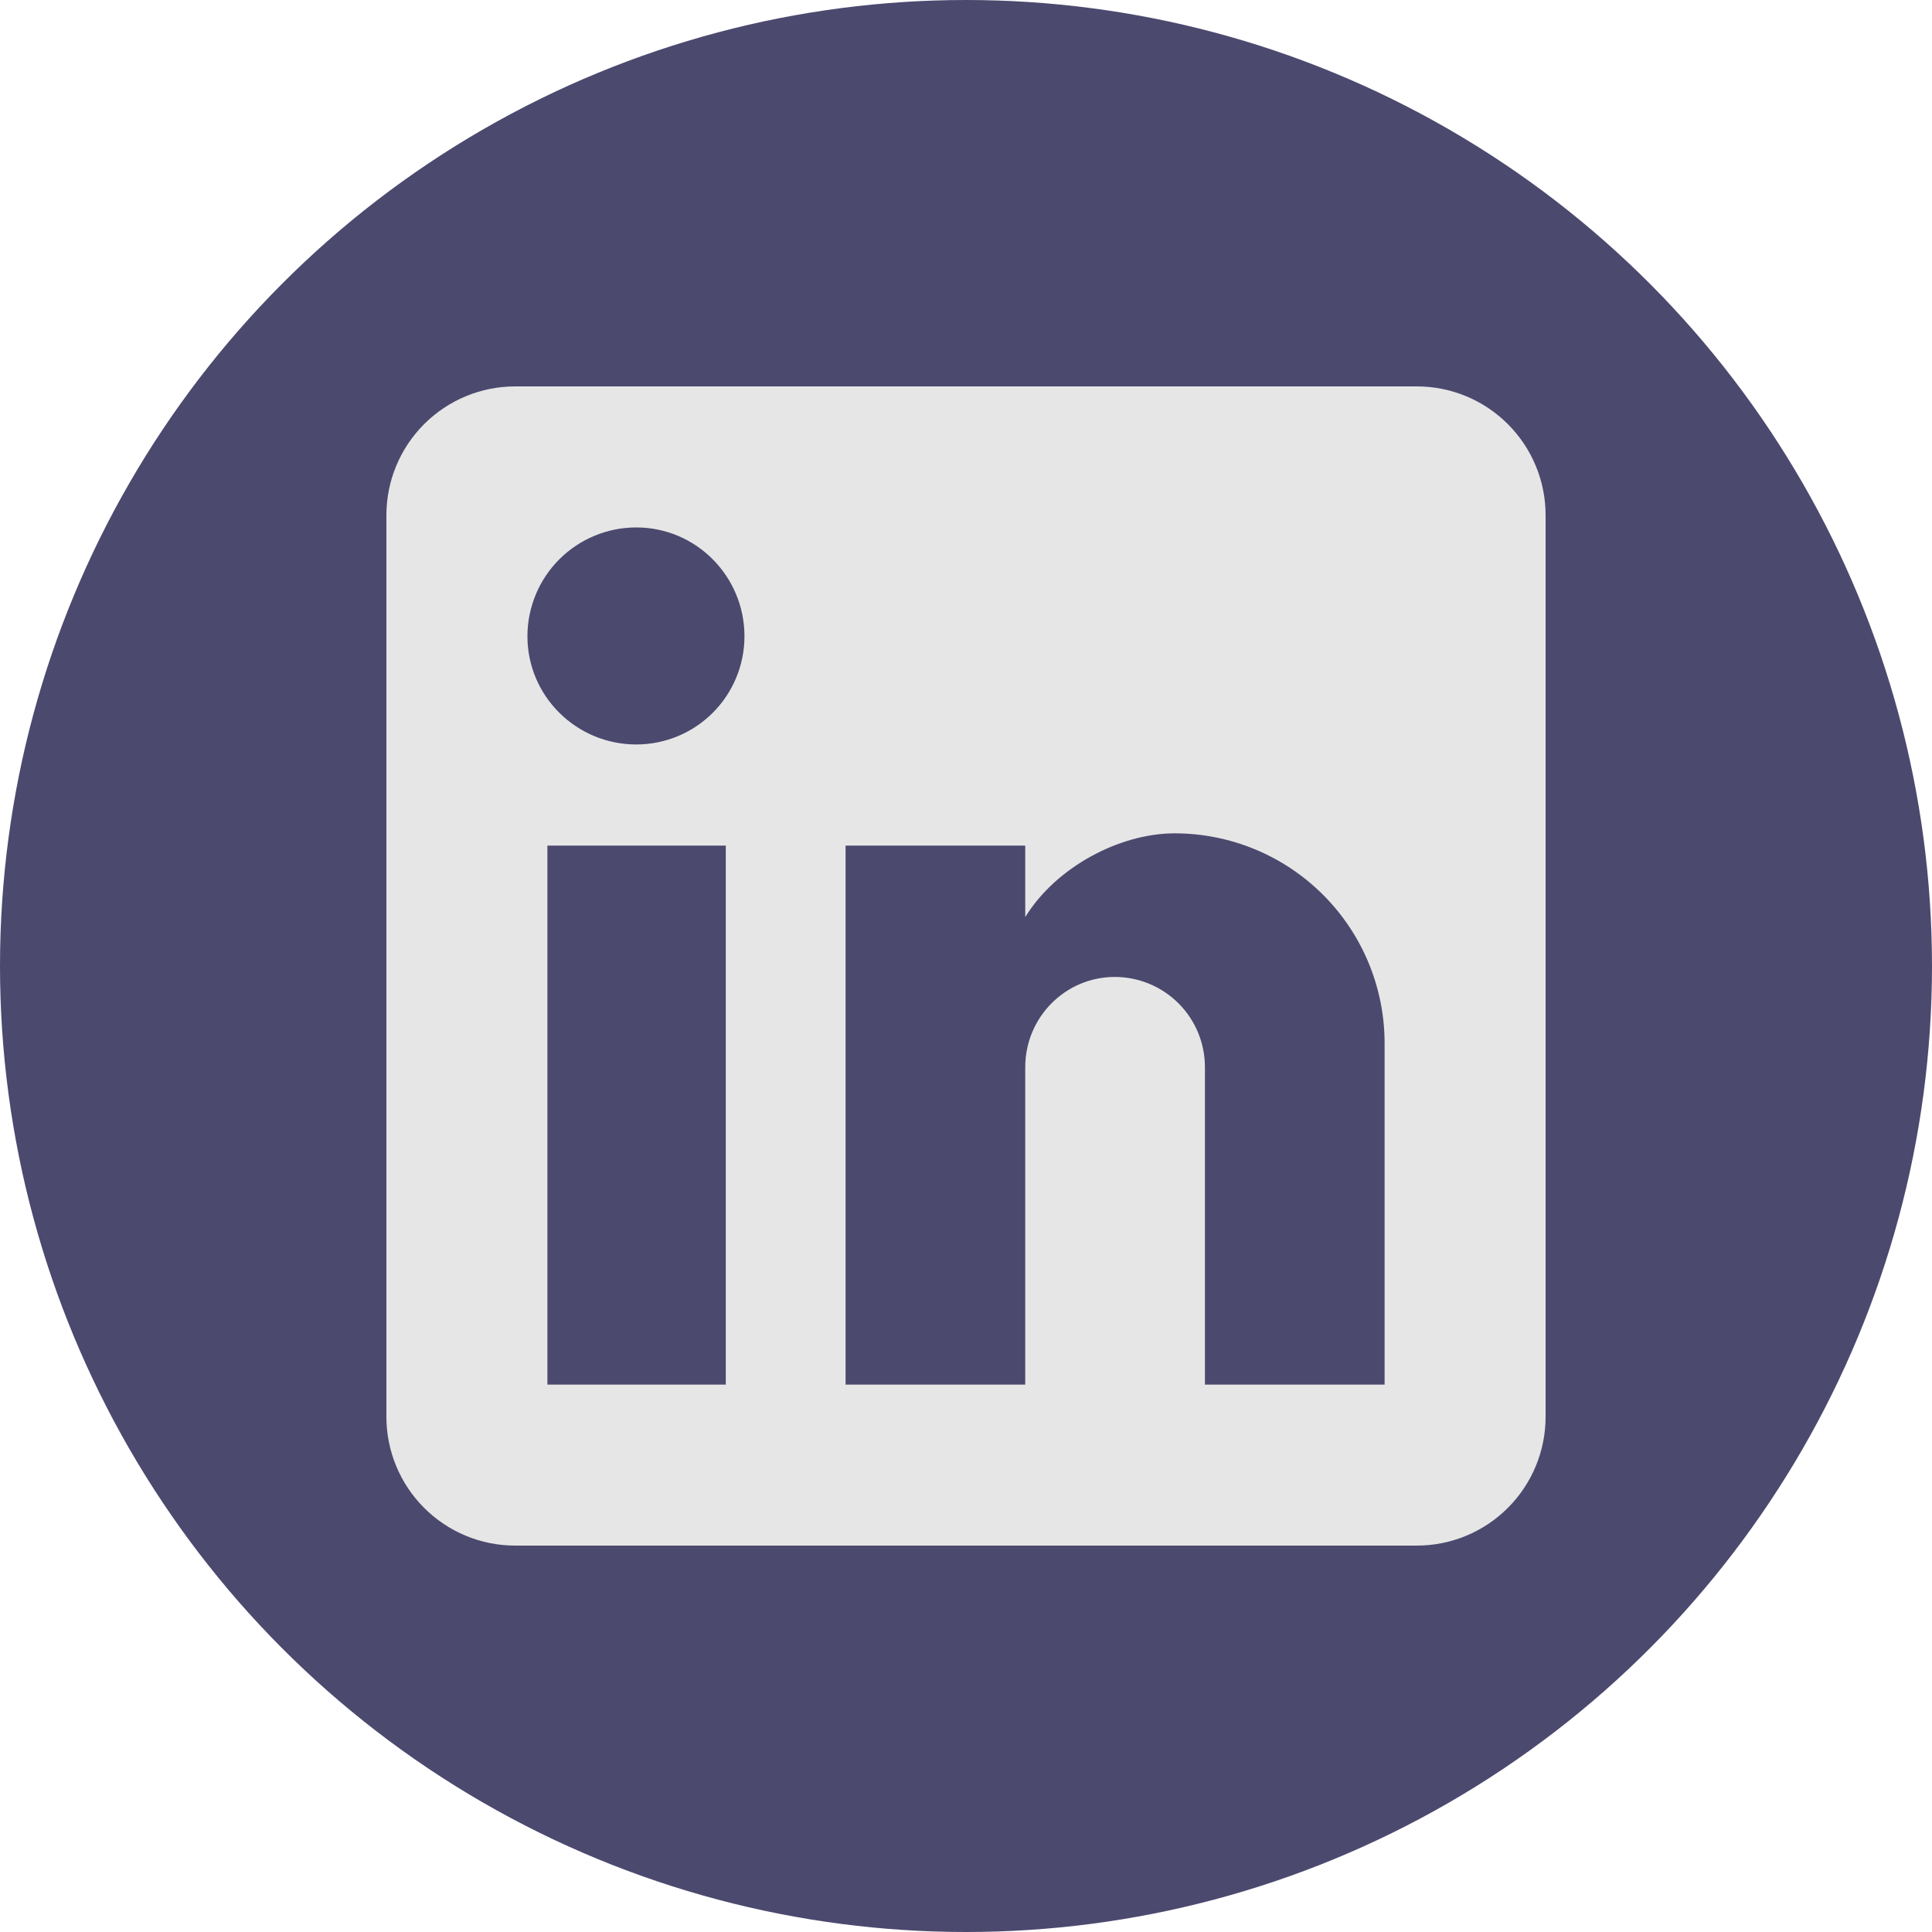 <svg width="60" height="60" viewBox="0 0 60 60" fill="none" xmlns="http://www.w3.org/2000/svg">
<circle cx="30" cy="30" r="30" fill="#4C496F"/>
<path d="M44 12C45.061 12 46.078 12.421 46.828 13.172C47.579 13.922 48 14.939 48 16V44C48 45.061 47.579 46.078 46.828 46.828C46.078 47.579 45.061 48 44 48H16C14.939 48 13.922 47.579 13.172 46.828C12.421 46.078 12 45.061 12 44V16C12 14.939 12.421 13.922 13.172 13.172C13.922 12.421 14.939 12 16 12H44ZM43 43V32.4C43 30.671 42.313 29.012 41.09 27.79C39.868 26.567 38.209 25.88 36.48 25.88C34.78 25.88 32.8 26.92 31.84 28.48V26.26H26.26V43H31.84V33.14C31.84 31.6 33.08 30.34 34.62 30.34C35.363 30.34 36.075 30.635 36.6 31.16C37.125 31.685 37.42 32.397 37.42 33.14V43H43ZM19.76 23.12C20.651 23.12 21.506 22.766 22.136 22.136C22.766 21.506 23.12 20.651 23.12 19.76C23.12 17.9 21.62 16.38 19.76 16.38C18.864 16.38 18.004 16.736 17.37 17.37C16.736 18.004 16.38 18.864 16.38 19.76C16.38 21.62 17.9 23.12 19.76 23.12ZM22.54 43V26.26H17V43H22.54Z" fill="#E6E6E6"/>
</svg>
